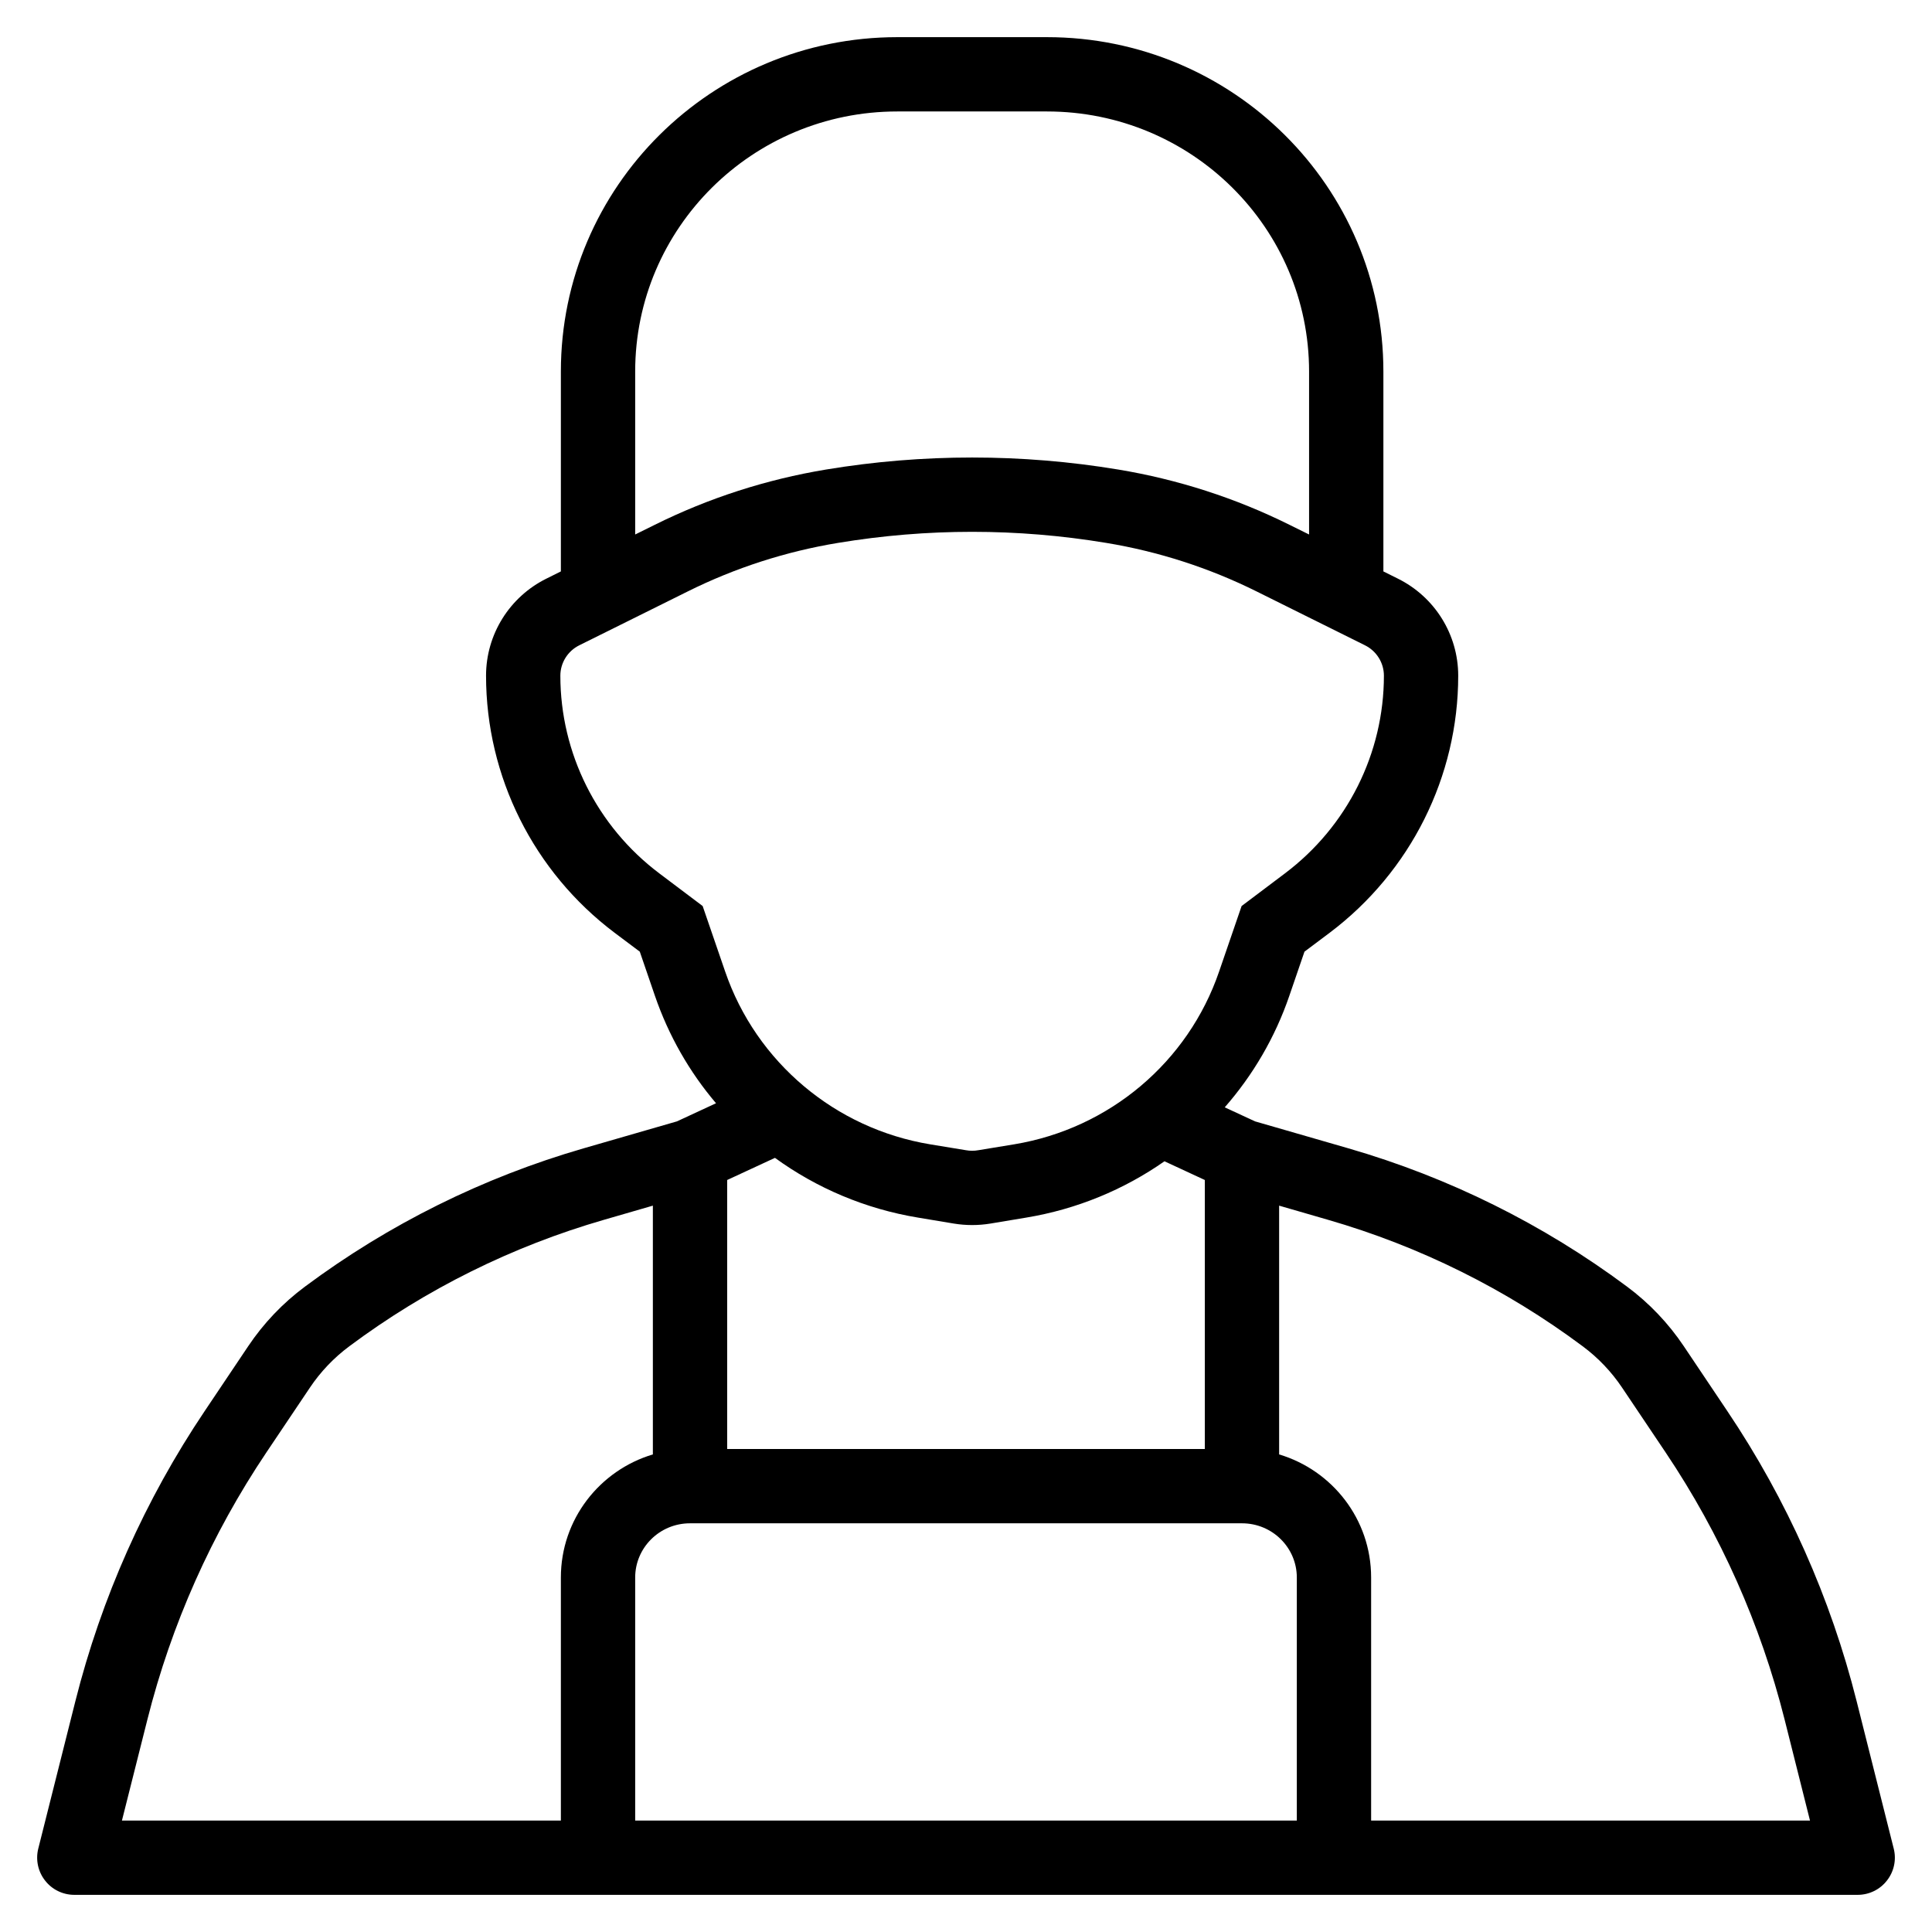 <svg viewBox="0 0 26 26" xmlns="http://www.w3.org/2000/svg" fill="currentColor" width="100%" height="100%">
  <path fill-rule="evenodd" clip-rule="evenodd" d="M7.548 5C7.548 2.511 9.578 0.5 12.076 0.5H14.089C16.587 0.5 18.617 2.511 18.617 5V7.69L18.812 7.787C19.308 8.033 19.624 8.538 19.624 9.093C19.624 10.452 18.983 11.732 17.895 12.552L17.555 12.807L17.352 13.399C17.16 13.961 16.861 14.469 16.482 14.902L16.89 15.091L18.147 15.454C19.499 15.845 20.768 16.475 21.895 17.314C22.194 17.536 22.453 17.808 22.66 18.117L23.247 18.992C24.048 20.184 24.636 21.504 24.986 22.895L25.485 24.878C25.523 25.027 25.489 25.186 25.394 25.307C25.3 25.429 25.154 25.5 25 25.5H1C0.846 25.5 0.7 25.429 0.606 25.307C0.511 25.186 0.478 25.027 0.515 24.878L1.014 22.895C1.364 21.504 1.952 20.184 2.753 18.992L3.34 18.117C3.547 17.808 3.806 17.536 4.105 17.314C5.232 16.475 6.501 15.845 7.853 15.454L9.11 15.091L9.636 14.847C9.279 14.427 8.998 13.938 8.813 13.399L8.61 12.807L8.27 12.552C7.182 11.732 6.541 10.452 6.541 9.093C6.541 8.538 6.857 8.033 7.353 7.787L7.548 7.69V5ZM8.548 7.193L8.811 7.063C9.537 6.702 10.314 6.452 11.115 6.319C11.766 6.211 12.424 6.157 13.083 6.157C13.741 6.157 14.399 6.211 15.05 6.319C15.851 6.452 16.628 6.702 17.354 7.063L17.617 7.193V5C17.617 3.07 16.041 1.5 14.089 1.5H12.076C10.124 1.5 8.548 3.07 8.548 5V7.193ZM10.429 15.582L9.786 15.88V19.5H16.214V15.88L15.671 15.628C15.125 16.01 14.492 16.273 13.81 16.386L13.33 16.466C13.166 16.493 12.999 16.493 12.835 16.466L12.355 16.386C11.646 16.269 10.989 15.989 10.429 15.582ZM17.214 16.225V19.573C17.928 19.786 18.452 20.445 18.452 21.229V24.5H24.358L24.016 23.139C23.694 21.86 23.153 20.646 22.417 19.549L21.83 18.675C21.686 18.46 21.506 18.271 21.297 18.116C20.267 17.348 19.106 16.772 17.87 16.415L17.214 16.225ZM17.452 24.5V21.229C17.452 20.83 17.125 20.5 16.714 20.5H9.286C8.875 20.5 8.548 20.83 8.548 21.229V24.5H17.452ZM7.548 24.5V21.229C7.548 20.445 8.072 19.786 8.786 19.573V16.225L8.13 16.415C6.894 16.772 5.733 17.348 4.703 18.116C4.494 18.271 4.314 18.46 4.17 18.675L3.583 19.549C2.847 20.646 2.306 21.86 1.984 23.139L1.641 24.5H7.548ZM13.083 7.157C12.479 7.157 11.876 7.207 11.278 7.306C10.575 7.422 9.893 7.642 9.256 7.959L7.798 8.683C7.639 8.761 7.541 8.921 7.541 9.093C7.541 10.136 8.033 11.121 8.872 11.753L9.456 12.193L9.759 13.075C9.968 13.685 10.339 14.214 10.818 14.617C11.294 15.018 11.878 15.294 12.518 15.4L12.999 15.479C13.054 15.489 13.111 15.489 13.166 15.479L13.647 15.4C14.93 15.188 15.989 14.293 16.406 13.075L16.709 12.193L17.293 11.753C18.132 11.121 18.624 10.136 18.624 9.093C18.624 8.921 18.526 8.761 18.367 8.683L16.91 7.959C16.272 7.642 15.59 7.422 14.887 7.306C14.29 7.207 13.686 7.157 13.083 7.157Z"/>
</svg>
